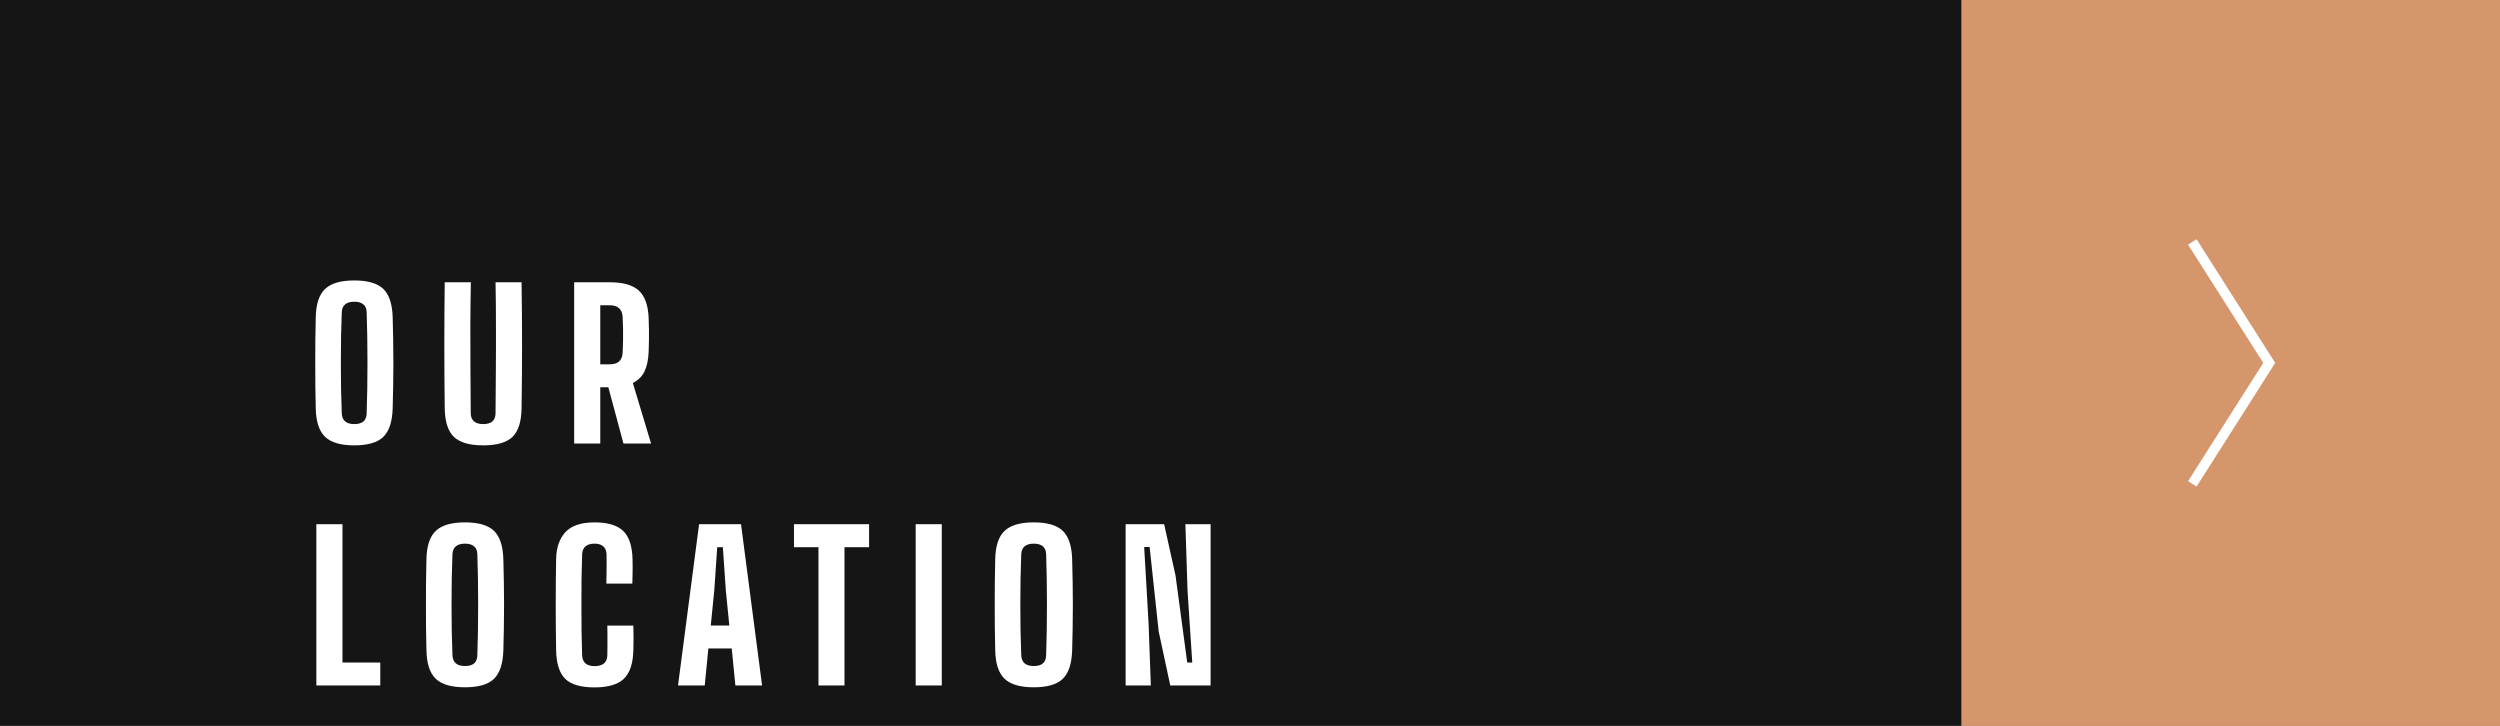 <svg width="248" height="72" viewBox="0 0 248 72" fill="none" xmlns="http://www.w3.org/2000/svg">
<rect x="0" y="0" width="248" height="72" fill="#808080" stroke="none"/>
<g clip-path="url(#clip0_0_648)">
<rect width="194.585" height="72" fill="#151515"/>
<path d="M35.143 44.18C33.81 44.18 32.846 43.9 32.253 43.34C31.66 42.773 31.35 41.833 31.323 40.52C31.31 39.793 31.297 39.05 31.283 38.29C31.276 37.53 31.273 36.767 31.273 36C31.273 35.227 31.276 34.46 31.283 33.7C31.297 32.94 31.31 32.193 31.323 31.46C31.35 30.153 31.66 29.22 32.253 28.66C32.846 28.1 33.81 27.82 35.143 27.82C36.483 27.82 37.443 28.1 38.023 28.66C38.603 29.22 38.913 30.153 38.953 31.46C38.973 32.2 38.99 32.95 39.003 33.71C39.017 34.47 39.023 35.237 39.023 36.01C39.023 36.777 39.017 37.54 39.003 38.3C38.99 39.053 38.973 39.793 38.953 40.52C38.913 41.833 38.603 42.773 38.023 43.34C37.443 43.9 36.483 44.18 35.143 44.18ZM35.143 42.07C35.556 42.07 35.863 41.98 36.063 41.8C36.263 41.62 36.367 41.35 36.373 40.99C36.4 40.237 36.42 39.437 36.433 38.59C36.447 37.737 36.453 36.87 36.453 35.99C36.453 35.103 36.447 34.237 36.433 33.39C36.42 32.543 36.4 31.743 36.373 30.99C36.367 30.637 36.26 30.373 36.053 30.2C35.846 30.02 35.543 29.93 35.143 29.93C34.743 29.93 34.44 30.02 34.233 30.2C34.026 30.373 33.916 30.637 33.903 30.99C33.877 31.743 33.853 32.543 33.833 33.39C33.82 34.237 33.813 35.103 33.813 35.99C33.813 36.87 33.82 37.737 33.833 38.59C33.853 39.437 33.877 40.237 33.903 40.99C33.916 41.35 34.026 41.62 34.233 41.8C34.44 41.98 34.743 42.07 35.143 42.07ZM47.938 44.18C46.584 44.18 45.614 43.9 45.028 43.34C44.441 42.773 44.138 41.833 44.118 40.52C44.091 38.447 44.078 36.36 44.078 34.26C44.078 32.153 44.091 30.067 44.118 28H46.708C46.681 29.38 46.664 30.81 46.658 32.29C46.658 33.763 46.661 35.237 46.668 36.71C46.675 38.183 46.684 39.61 46.698 40.99C46.698 41.343 46.804 41.613 47.018 41.8C47.231 41.98 47.538 42.07 47.938 42.07C48.344 42.07 48.648 41.98 48.848 41.8C49.054 41.613 49.158 41.343 49.158 40.99C49.171 39.61 49.181 38.183 49.188 36.71C49.201 35.237 49.205 33.763 49.198 32.29C49.198 30.81 49.184 29.38 49.158 28H51.738C51.771 30.067 51.788 32.153 51.788 34.26C51.788 36.36 51.771 38.447 51.738 40.52C51.718 41.833 51.418 42.773 50.838 43.34C50.258 43.9 49.291 44.18 47.938 44.18ZM56.957 44V28H60.467C61.813 28 62.783 28.277 63.377 28.83C63.977 29.383 64.3 30.297 64.347 31.57C64.36 31.997 64.37 32.383 64.377 32.73C64.383 33.07 64.383 33.41 64.377 33.75C64.37 34.083 64.36 34.45 64.347 34.85C64.32 35.663 64.183 36.327 63.937 36.84C63.69 37.347 63.303 37.73 62.777 37.99L64.587 44H61.847L60.347 38.42H59.547V44H56.957ZM59.547 36.14H60.457C60.89 36.14 61.21 36.043 61.417 35.85C61.63 35.65 61.747 35.36 61.767 34.98C61.787 34.607 61.8 34.22 61.807 33.82C61.813 33.413 61.813 33.01 61.807 32.61C61.8 32.203 61.787 31.813 61.767 31.44C61.747 31.06 61.63 30.773 61.417 30.58C61.21 30.38 60.893 30.28 60.467 30.28H59.547V36.14ZM31.383 68V52H33.973V65.72H37.723V68H31.383ZM46.123 68.18C44.79 68.18 43.827 67.9 43.233 67.34C42.64 66.773 42.33 65.833 42.303 64.52C42.29 63.793 42.277 63.05 42.263 62.29C42.257 61.53 42.253 60.767 42.253 60C42.253 59.227 42.257 58.46 42.263 57.7C42.277 56.94 42.29 56.193 42.303 55.46C42.33 54.153 42.64 53.22 43.233 52.66C43.827 52.1 44.79 51.82 46.123 51.82C47.463 51.82 48.423 52.1 49.003 52.66C49.583 53.22 49.893 54.153 49.933 55.46C49.953 56.2 49.97 56.95 49.983 57.71C49.997 58.47 50.003 59.237 50.003 60.01C50.003 60.777 49.997 61.54 49.983 62.3C49.97 63.053 49.953 63.793 49.933 64.52C49.893 65.833 49.583 66.773 49.003 67.34C48.423 67.9 47.463 68.18 46.123 68.18ZM46.123 66.07C46.537 66.07 46.843 65.98 47.043 65.8C47.243 65.62 47.347 65.35 47.353 64.99C47.38 64.237 47.4 63.437 47.413 62.59C47.427 61.737 47.433 60.87 47.433 59.99C47.433 59.103 47.427 58.237 47.413 57.39C47.4 56.543 47.38 55.743 47.353 54.99C47.347 54.637 47.24 54.373 47.033 54.2C46.827 54.02 46.523 53.93 46.123 53.93C45.723 53.93 45.42 54.02 45.213 54.2C45.007 54.373 44.897 54.637 44.883 54.99C44.857 55.743 44.833 56.543 44.813 57.39C44.8 58.237 44.793 59.103 44.793 59.99C44.793 60.87 44.8 61.737 44.813 62.59C44.833 63.437 44.857 64.237 44.883 64.99C44.897 65.35 45.007 65.62 45.213 65.8C45.42 65.98 45.723 66.07 46.123 66.07ZM58.978 68.19C57.618 68.19 56.648 67.907 56.068 67.34C55.495 66.773 55.195 65.833 55.168 64.52C55.155 63.867 55.145 63.153 55.138 62.38C55.131 61.607 55.128 60.813 55.128 60C55.128 59.187 55.131 58.393 55.138 57.62C55.145 56.84 55.155 56.12 55.168 55.46C55.188 54.327 55.495 53.437 56.088 52.79C56.688 52.143 57.651 51.82 58.978 51.82C60.285 51.82 61.231 52.103 61.818 52.67C62.405 53.23 62.715 54.163 62.748 55.47C62.755 55.703 62.758 55.963 62.758 56.25C62.758 56.537 62.755 56.827 62.748 57.12C62.741 57.407 62.735 57.663 62.728 57.89H60.148C60.155 57.617 60.161 57.31 60.168 56.97C60.175 56.623 60.178 56.277 60.178 55.93C60.178 55.583 60.175 55.273 60.168 55C60.161 54.647 60.055 54.38 59.848 54.2C59.648 54.02 59.358 53.93 58.978 53.93C58.585 53.93 58.285 54.02 58.078 54.2C57.871 54.38 57.761 54.647 57.748 55C57.721 55.773 57.701 56.583 57.688 57.43C57.681 58.277 57.678 59.133 57.678 60C57.678 60.867 57.681 61.723 57.688 62.57C57.701 63.41 57.721 64.217 57.748 64.99C57.761 65.35 57.871 65.623 58.078 65.81C58.285 65.99 58.585 66.08 58.978 66.08C59.391 66.08 59.705 65.99 59.918 65.81C60.131 65.623 60.241 65.35 60.248 64.99C60.255 64.717 60.258 64.403 60.258 64.05C60.265 63.697 60.265 63.343 60.258 62.99C60.258 62.637 60.255 62.327 60.248 62.06H62.828C62.841 62.44 62.848 62.85 62.848 63.29C62.848 63.723 62.841 64.133 62.828 64.52C62.795 65.833 62.478 66.773 61.878 67.34C61.285 67.907 60.318 68.19 58.978 68.19ZM67.259 68L69.349 52H73.509L75.599 68H72.949L72.589 64.33H70.269L69.909 68H67.259ZM70.509 62.05H72.349L71.999 58.53L71.709 54.28H71.149L70.859 58.53L70.509 62.05ZM81.193 68V54.28H78.763V52H86.213V54.28H83.773V68H81.193ZM90.835 68V52H93.424V68H90.835ZM102.547 68.18C101.214 68.18 100.251 67.9 99.657 67.34C99.064 66.773 98.754 65.833 98.727 64.52C98.714 63.793 98.701 63.05 98.687 62.29C98.681 61.53 98.677 60.767 98.677 60C98.677 59.227 98.681 58.46 98.687 57.7C98.701 56.94 98.714 56.193 98.727 55.46C98.754 54.153 99.064 53.22 99.657 52.66C100.251 52.1 101.214 51.82 102.547 51.82C103.887 51.82 104.847 52.1 105.427 52.66C106.007 53.22 106.317 54.153 106.357 55.46C106.377 56.2 106.394 56.95 106.407 57.71C106.421 58.47 106.427 59.237 106.427 60.01C106.427 60.777 106.421 61.54 106.407 62.3C106.394 63.053 106.377 63.793 106.357 64.52C106.317 65.833 106.007 66.773 105.427 67.34C104.847 67.9 103.887 68.18 102.547 68.18ZM102.547 66.07C102.961 66.07 103.267 65.98 103.467 65.8C103.667 65.62 103.771 65.35 103.777 64.99C103.804 64.237 103.824 63.437 103.837 62.59C103.851 61.737 103.857 60.87 103.857 59.99C103.857 59.103 103.851 58.237 103.837 57.39C103.824 56.543 103.804 55.743 103.777 54.99C103.771 54.637 103.664 54.373 103.457 54.2C103.251 54.02 102.947 53.93 102.547 53.93C102.147 53.93 101.844 54.02 101.637 54.2C101.431 54.373 101.321 54.637 101.307 54.99C101.281 55.743 101.257 56.543 101.237 57.39C101.224 58.237 101.217 59.103 101.217 59.99C101.217 60.87 101.224 61.737 101.237 62.59C101.257 63.437 101.281 64.237 101.307 64.99C101.321 65.35 101.431 65.62 101.637 65.8C101.844 65.98 102.147 66.07 102.547 66.07ZM111.662 68V52H115.482L116.612 57.09L117.772 65.72H118.272L117.802 58.56L117.592 52H120.092V68H116.092L114.942 62.64L114.042 54.26H113.502L113.942 61.9L114.162 68H111.662Z" fill="white"/>
</g>
<rect x="194.585" width="53.415" height="72" fill="#D5966C"/>
<path d="M217.477 24L225.108 36L217.477 48" stroke="white"/>
<defs>
<clipPath id="clip0_0_648">
<rect width="194.585" height="72" fill="white"/>
</clipPath>
</defs>
</svg>
